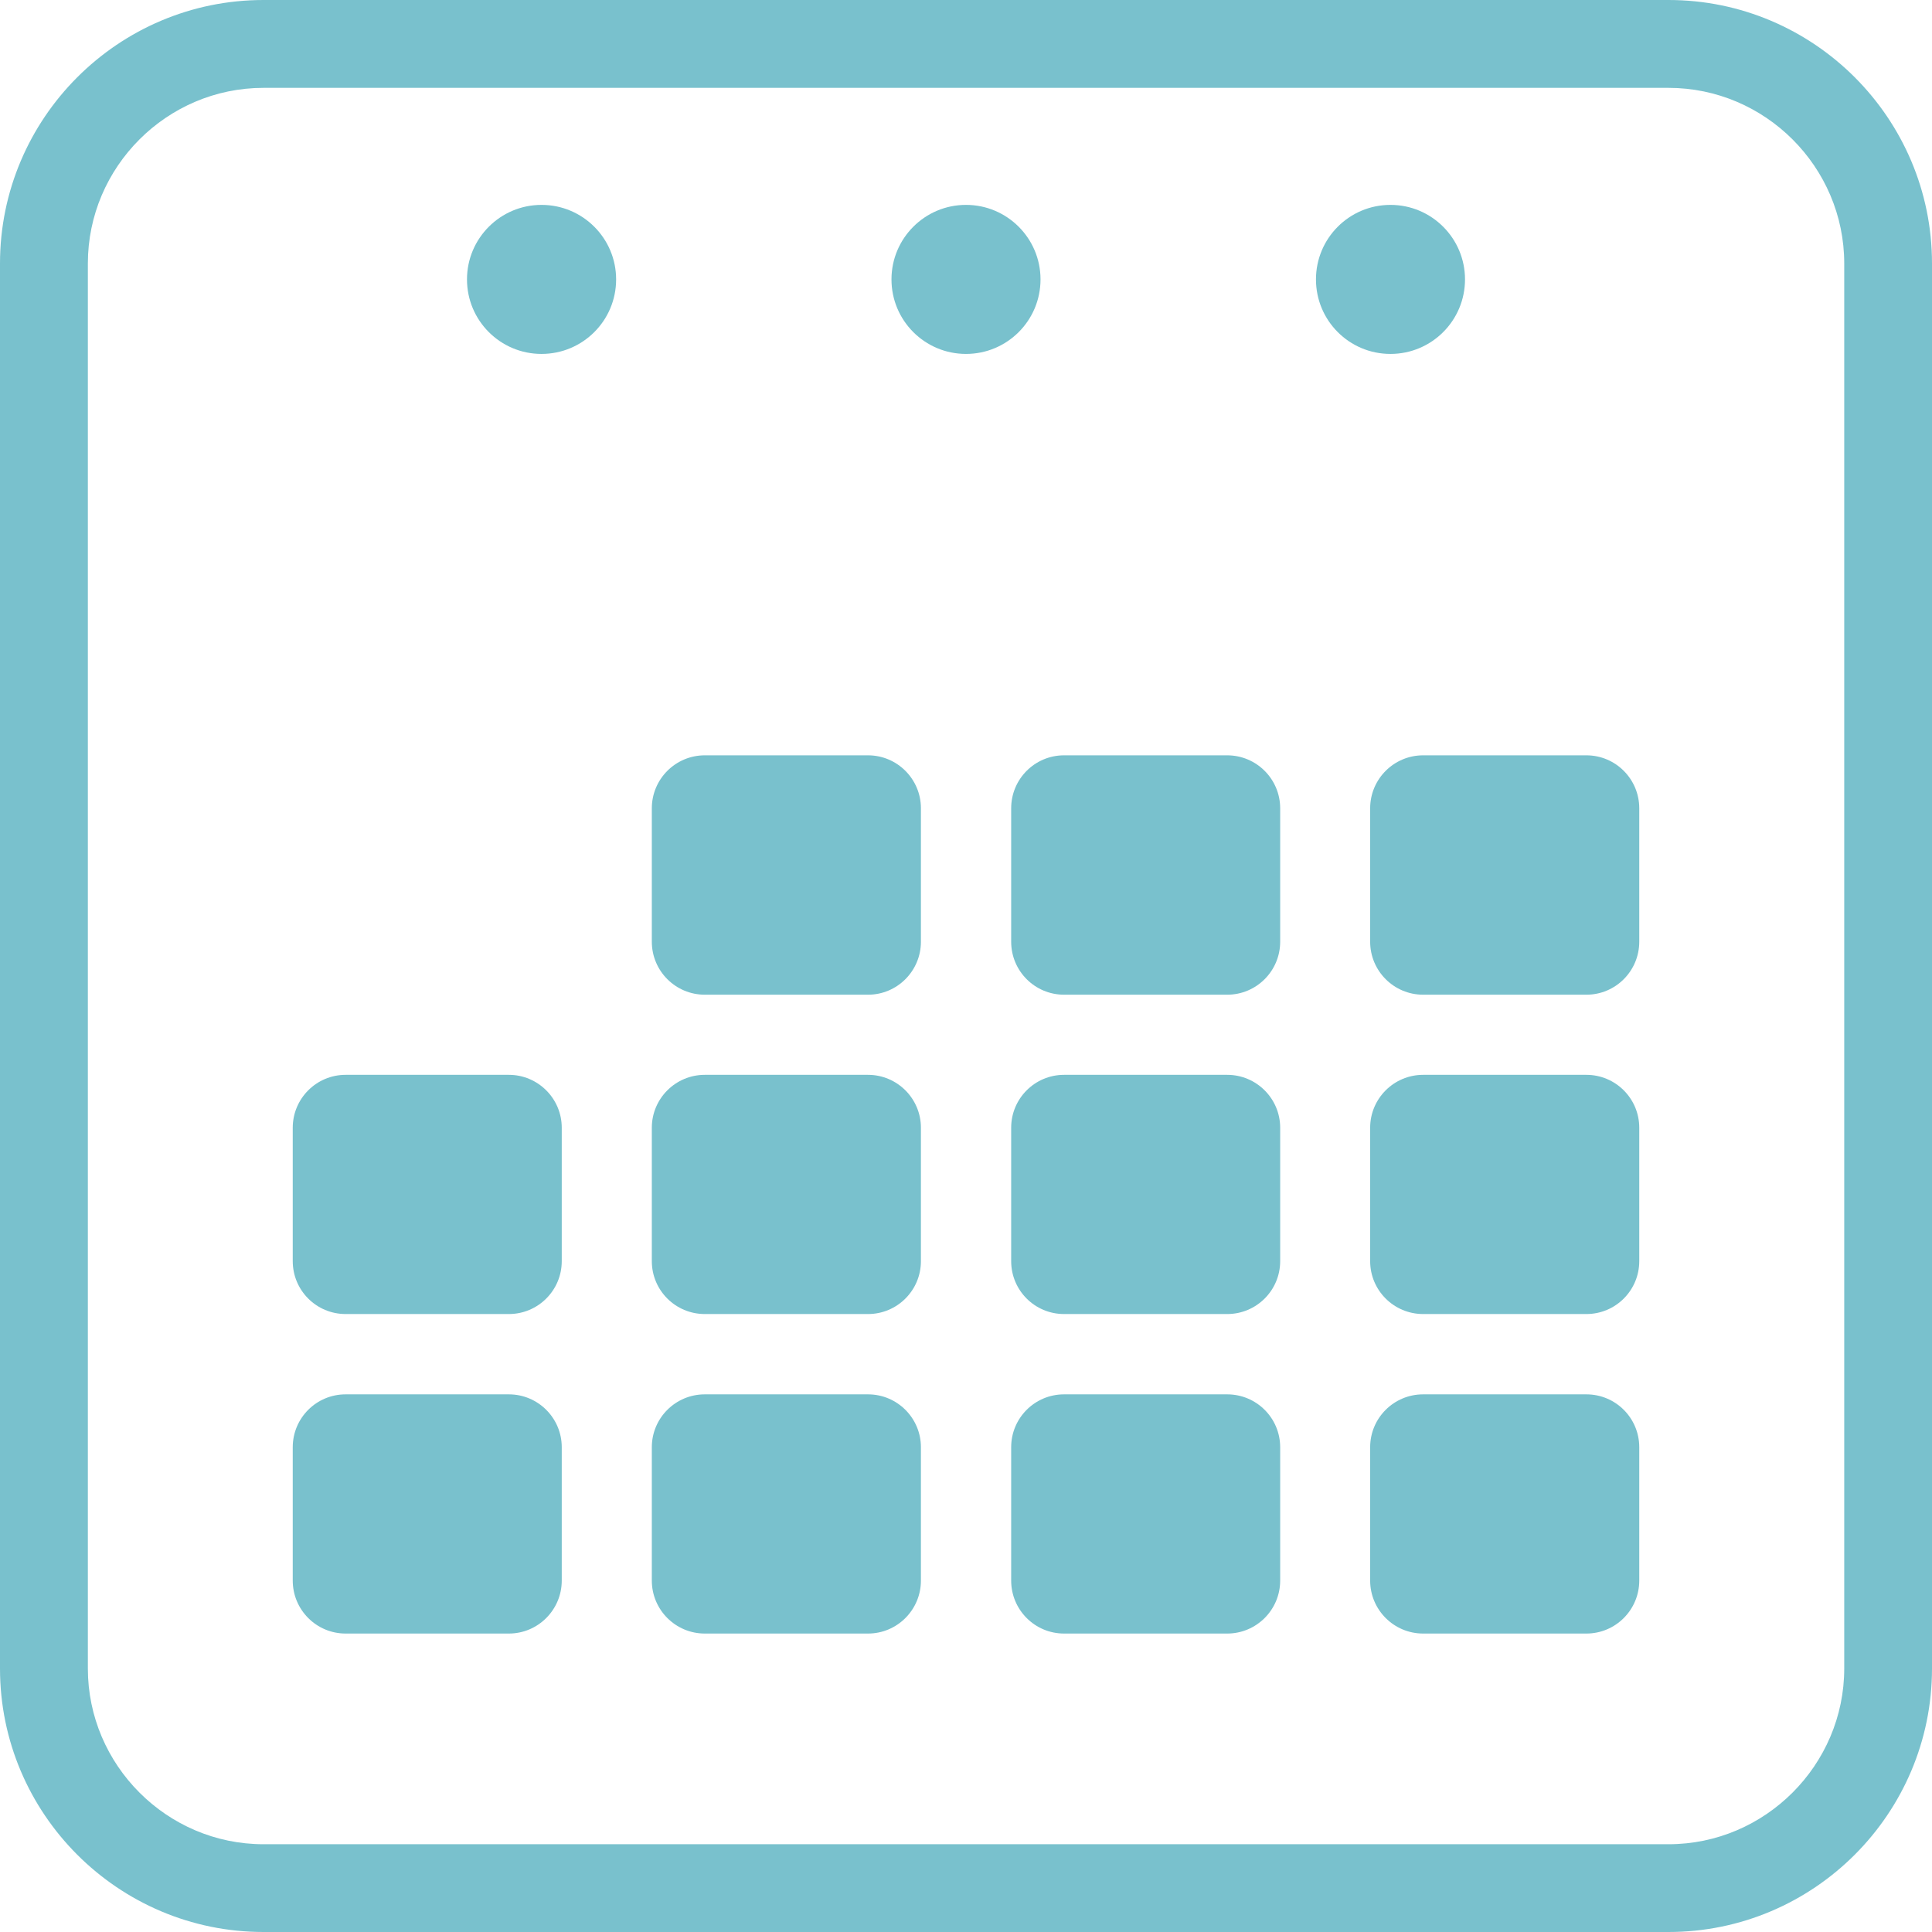 <svg width="21" height="21" viewBox="0 0 21 21" fill="none" xmlns="http://www.w3.org/2000/svg">
<path d="M18.136 0H2.864C1.285 0 0 1.285 0 2.864V18.136C0 19.715 1.285 21 2.864 21H18.136C19.715 21 21 19.715 21 18.136V2.864C21 1.285 19.715 0 18.136 0ZM20.046 18.136C20.046 19.185 19.186 20.046 18.136 20.046H2.864C1.814 20.046 0.955 19.185 0.955 18.136V2.864C0.955 1.814 1.814 0.955 2.864 0.955H18.136C19.186 0.955 20.046 1.814 20.046 2.864V18.136Z" fill="#79C1CD"/>
<path d="M5.886 3.847C6.334 3.847 6.697 3.485 6.697 3.037C6.697 2.59 6.334 2.227 5.886 2.227C5.439 2.227 5.076 2.59 5.076 3.037C5.076 3.485 5.439 3.847 5.886 3.847Z" fill="#79C1CD"/>
<path d="M10.5 3.847C10.947 3.847 11.31 3.485 11.31 3.037C11.31 2.59 10.947 2.227 10.5 2.227C10.053 2.227 9.69 2.59 9.69 3.037C9.69 3.485 10.053 3.847 10.5 3.847Z" fill="#79C1CD"/>
<path d="M15.114 3.847C15.561 3.847 15.924 3.485 15.924 3.037C15.924 2.59 15.561 2.227 15.114 2.227C14.666 2.227 14.304 2.59 14.304 3.037C14.304 3.485 14.666 3.847 15.114 3.847Z" fill="#79C1CD"/>
<path d="M9.435 8.21H7.661C7.343 8.21 7.085 8.468 7.085 8.786V10.236C7.085 10.554 7.343 10.812 7.661 10.812H9.435C9.752 10.812 10.01 10.554 10.01 10.236V8.786C10.01 8.468 9.752 8.21 9.435 8.21Z" fill="#79C1CD"/>
<path d="M13.339 8.21H11.566C11.248 8.21 10.991 8.468 10.991 8.786V10.236C10.991 10.554 11.248 10.812 11.566 10.812H13.339C13.657 10.812 13.915 10.554 13.915 10.236V8.786C13.915 8.468 13.657 8.21 13.339 8.21Z" fill="#79C1CD"/>
<path d="M17.243 8.21H15.469C15.151 8.21 14.893 8.468 14.893 8.786V10.236C14.893 10.554 15.151 10.812 15.469 10.812H17.243C17.561 10.812 17.818 10.554 17.818 10.236V8.786C17.818 8.468 17.561 8.21 17.243 8.21Z" fill="#79C1CD"/>
<path d="M5.531 11.683H3.757C3.439 11.683 3.182 11.941 3.182 12.258V13.708C3.182 14.026 3.439 14.283 3.757 14.283H5.531C5.848 14.283 6.106 14.026 6.106 13.708V12.258C6.106 11.941 5.848 11.683 5.531 11.683Z" fill="#79C1CD"/>
<path d="M9.435 11.683H7.661C7.343 11.683 7.085 11.941 7.085 12.258V13.708C7.085 14.026 7.343 14.283 7.661 14.283H9.435C9.752 14.283 10.01 14.026 10.01 13.708V12.258C10.01 11.941 9.752 11.683 9.435 11.683Z" fill="#79C1CD"/>
<path d="M13.339 11.683H11.566C11.248 11.683 10.991 11.941 10.991 12.258V13.708C10.991 14.026 11.248 14.283 11.566 14.283H13.339C13.657 14.283 13.915 14.026 13.915 13.708V12.258C13.915 11.941 13.657 11.683 13.339 11.683Z" fill="#79C1CD"/>
<path d="M17.243 11.683H15.469C15.151 11.683 14.893 11.941 14.893 12.258V13.708C14.893 14.026 15.151 14.283 15.469 14.283H17.243C17.561 14.283 17.818 14.026 17.818 13.708V12.258C17.818 11.941 17.561 11.683 17.243 11.683Z" fill="#79C1CD"/>
<path d="M5.531 15.156H3.757C3.439 15.156 3.182 15.413 3.182 15.731V17.18C3.182 17.498 3.439 17.756 3.757 17.756H5.531C5.848 17.756 6.106 17.498 6.106 17.18V15.731C6.106 15.413 5.848 15.156 5.531 15.156Z" fill="#79C1CD"/>
<path d="M9.435 15.156H7.661C7.343 15.156 7.085 15.413 7.085 15.731V17.18C7.085 17.498 7.343 17.756 7.661 17.756H9.435C9.752 17.756 10.01 17.498 10.01 17.18V15.731C10.01 15.413 9.752 15.156 9.435 15.156Z" fill="#79C1CD"/>
<path d="M13.339 15.156H11.566C11.248 15.156 10.991 15.413 10.991 15.731V17.18C10.991 17.498 11.248 17.756 11.566 17.756H13.339C13.657 17.756 13.915 17.498 13.915 17.18V15.731C13.915 15.413 13.657 15.156 13.339 15.156Z" fill="#79C1CD"/>
<path d="M17.243 15.156H15.469C15.151 15.156 14.893 15.413 14.893 15.731V17.18C14.893 17.498 15.151 17.756 15.469 17.756H17.243C17.561 17.756 17.818 17.498 17.818 17.18V15.731C17.818 15.413 17.561 15.156 17.243 15.156Z" fill="#79C1CD"/>
</svg>
